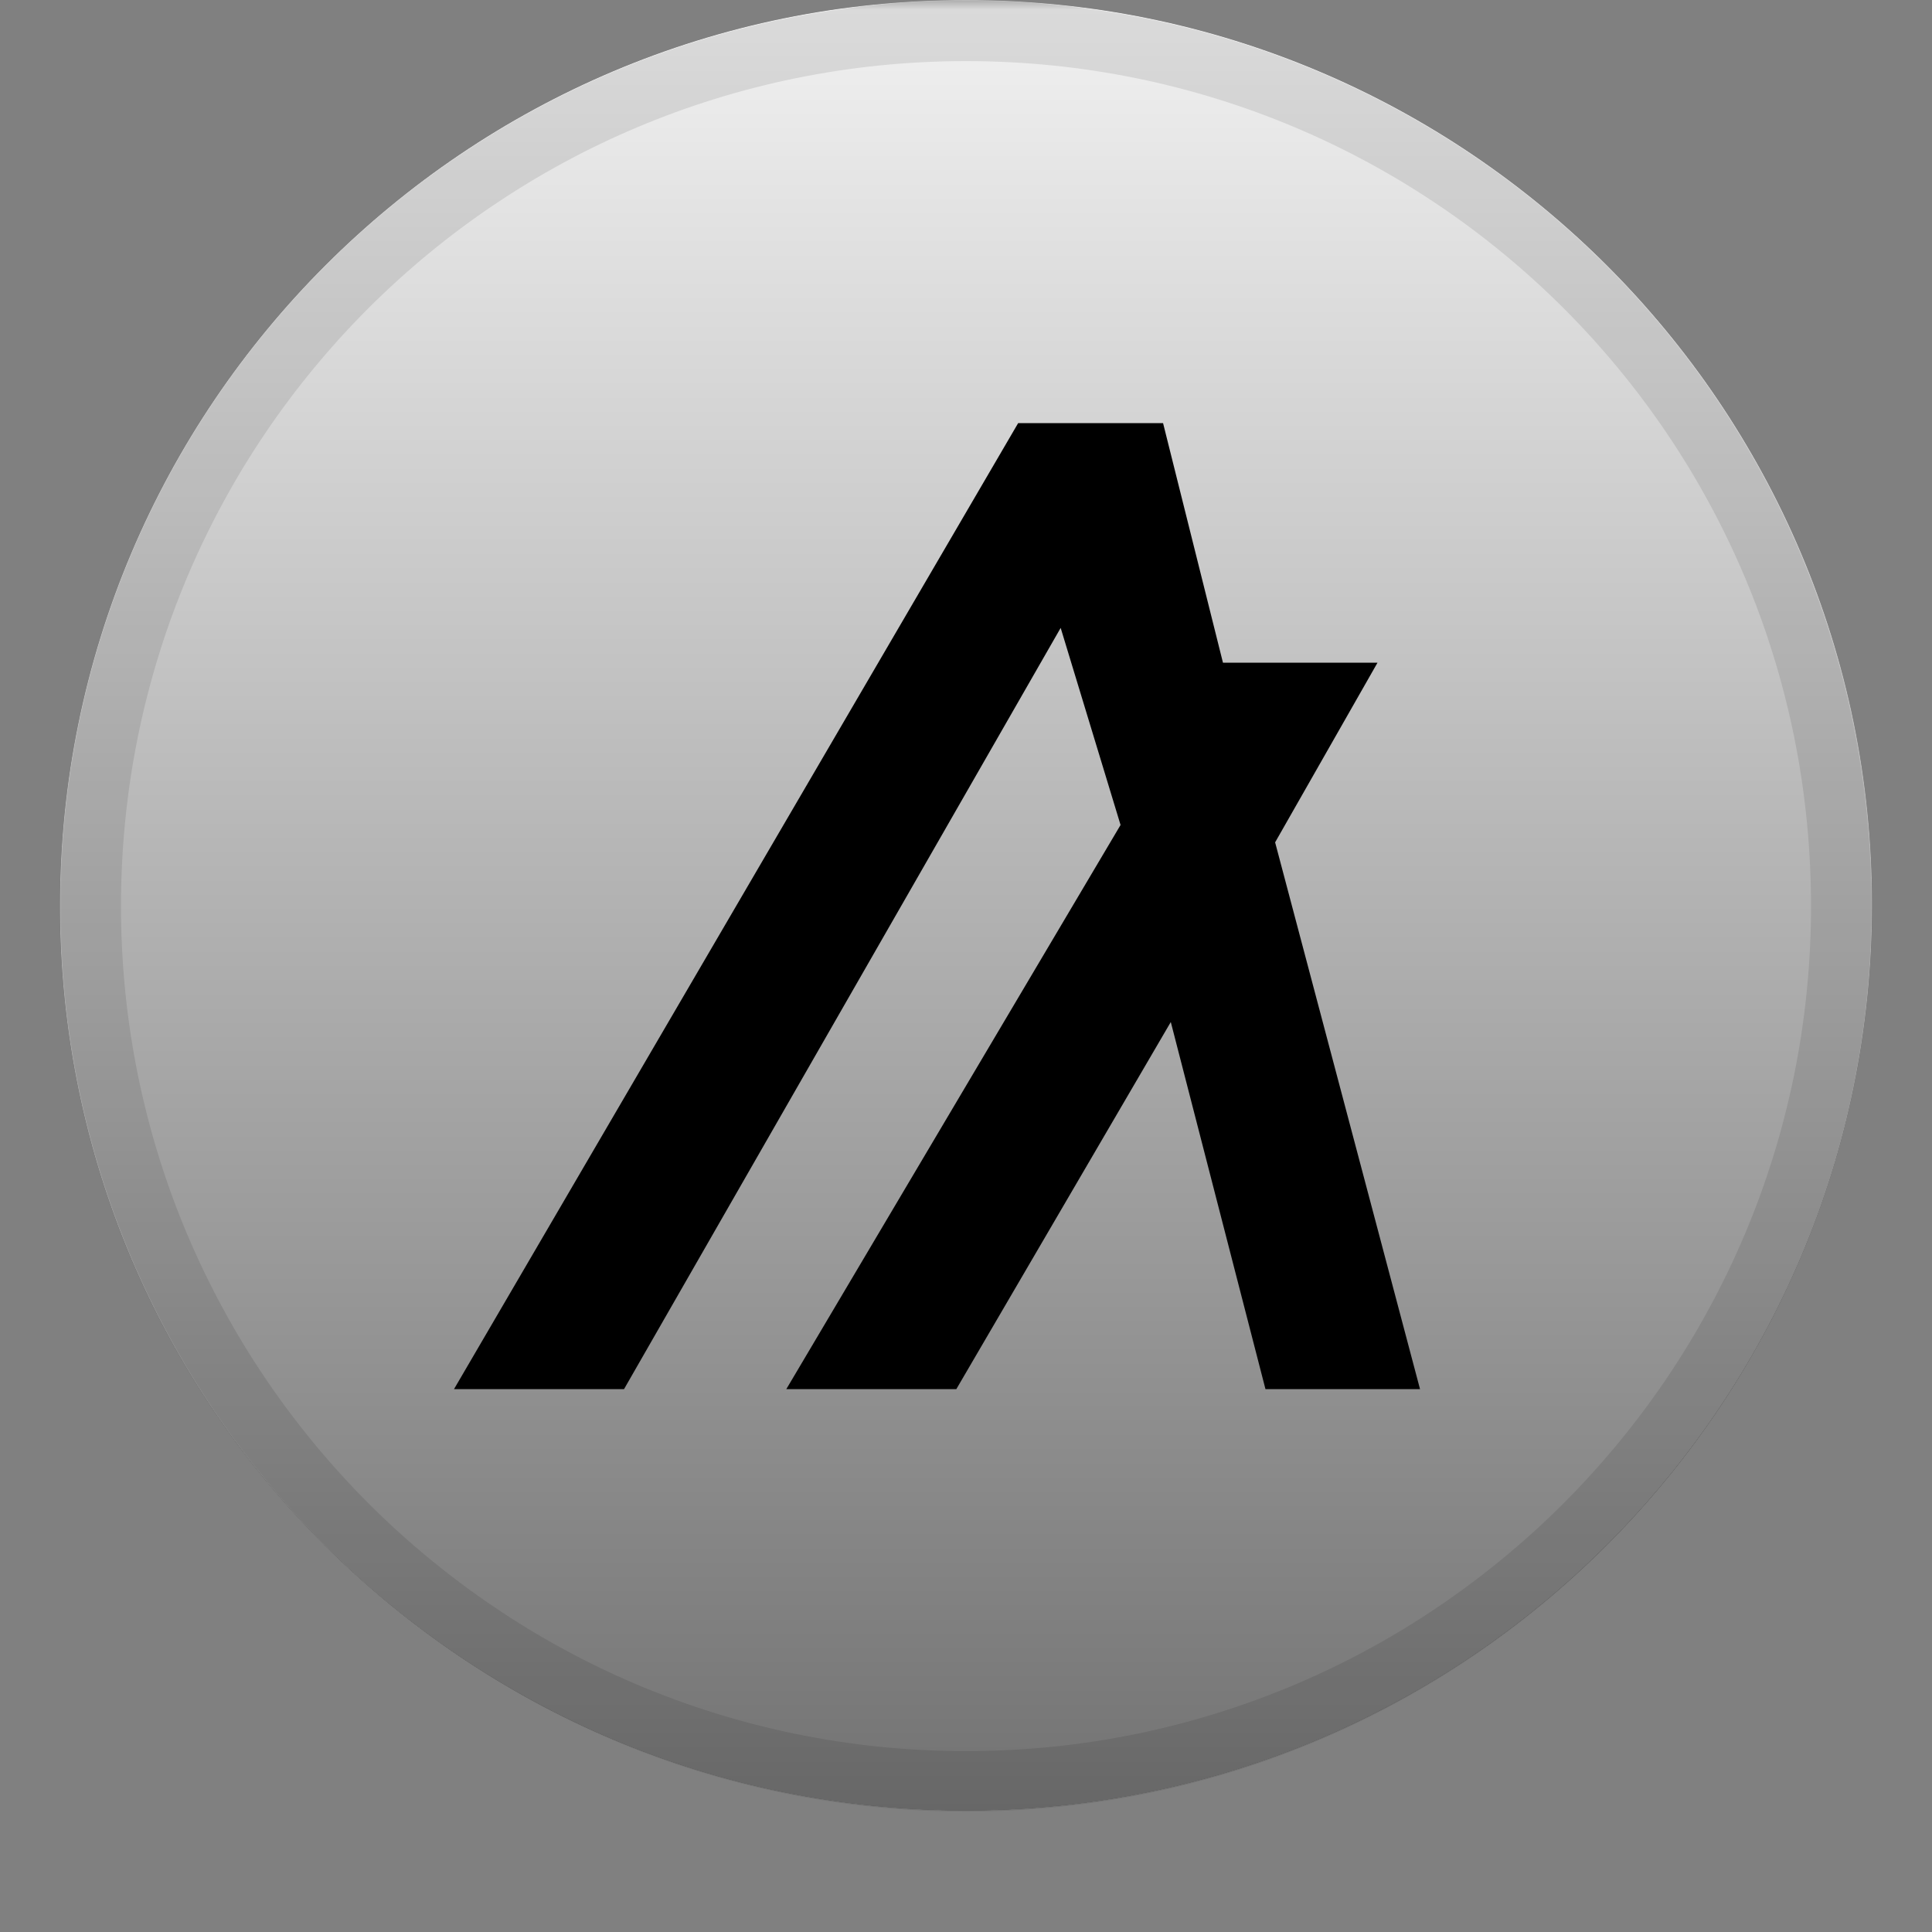 <svg width="100" height="100" viewBox="0 0 100 100" fill="none" xmlns="http://www.w3.org/2000/svg">
<rect x="0" y="0" width="100" height="100" fill="#808080" stroke="none"/>
<g clip-path="url(#clip0_755_19535)">
<mask id="mask0_755_19535" style="mask-type:luminance" maskUnits="userSpaceOnUse" x="0" y="0" width="100" height="100">
<path d="M100 0H0V100H100V0Z" fill="white"/>
</mask>
<g mask="url(#mask0_755_19535)">
<path d="M50 93.7C75.9 93.7 96.9 72.7 96.9 46.8C96.9 21 75.9 0 50 0C24.1 0 3.1 21 3.1 46.9C3.1 72.8 24.1 93.7 50 93.7Z" fill="black"/>
<path d="M50 93.7C75.9 93.7 96.9 72.7 96.9 46.8C96.9 21 75.9 0 50 0C24.1 0 3.1 21 3.1 46.9C3.1 72.8 24.1 93.7 50 93.7Z" fill="#E5E5E5"/>
<path d="M50 93.7C75.9 93.7 96.9 72.7 96.9 46.8C96.9 21 75.9 0 50 0C24.1 0 3.1 21 3.1 46.9C3.1 72.8 24.1 93.7 50 93.7Z" fill="url(#paint0_linear_755_19535)"/>
<path d="M50 92.2C75 92.2 95.3 71.9 95.3 46.9C95.3 21.8 75 1.6 50 1.6C25 1.6 4.7 21.8 4.7 46.9C4.7 71.9 25 92.2 50 92.2Z" stroke="black" stroke-opacity="0.097" stroke-width="3.125"/>
<path d="M32.3 71.9L54.9 32.5L58 42.7L40.7 71.9H49.5L60.6 52.9L65.5 71.9H73.5L66 43.6L71.3 34.3H63.3L60.2 21.9H52.7L23.5 71.9H32.3Z" fill="black"/>
</g>
</g>
<defs>
<linearGradient id="paint0_linear_755_19535" x1="50" y1="-0.001" x2="50" y2="93.749" gradientUnits="userSpaceOnUse">
<stop stop-color="white" stop-opacity="0.5"/>
<stop offset="1" stop-opacity="0.5"/>
</linearGradient>
<clipPath id="clip0_755_19535">
<rect width="100" height="100" fill="white"/>
</clipPath>
</defs>
</svg>
